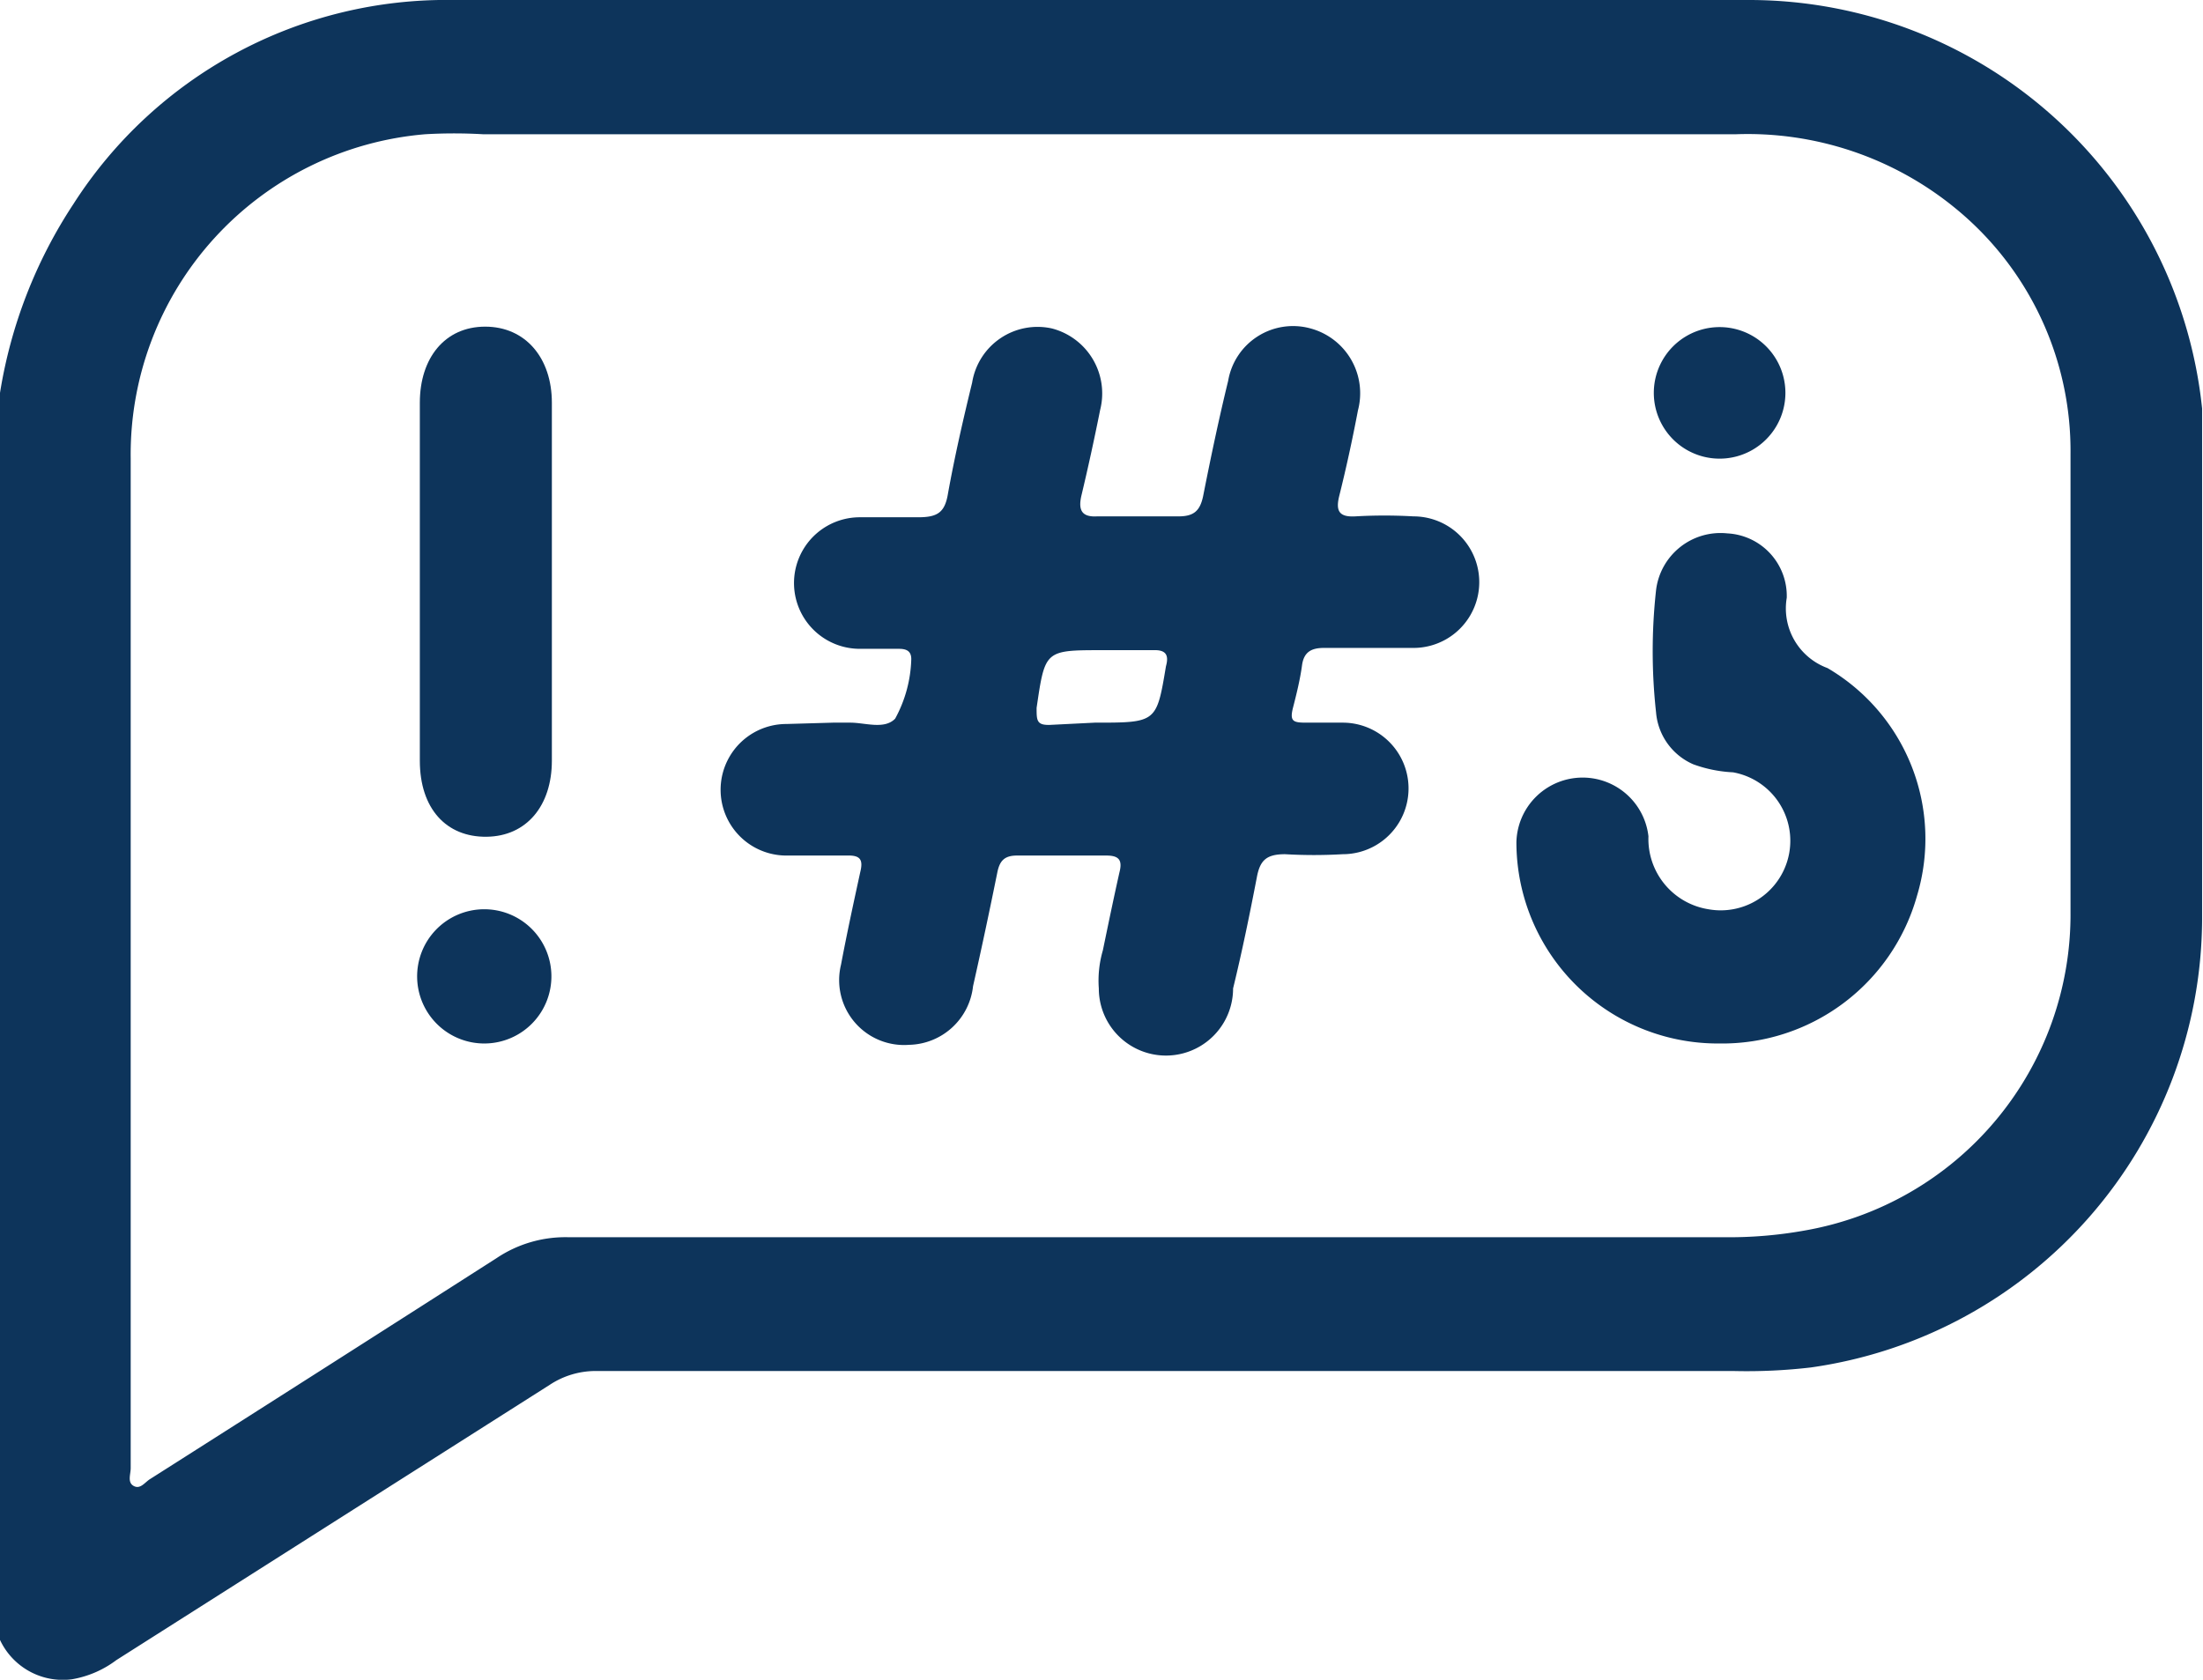 <svg xmlns="http://www.w3.org/2000/svg" viewBox="0 0 49.22 37.54"><defs><style>.cls-1{fill:#0d345b;}</style></defs><g id="Layer_2" data-name="Layer 2"><g id="Layer_1-2" data-name="Layer 1"><path class="cls-1" d="M0,8.78A10.75,10.75,0,0,1,1.64,4.56,9.89,9.89,0,0,1,10.12,0q14.48,0,29,0A10.18,10.18,0,0,1,49.2,9.13c0,.31,0,.61,0,.92,0,3.5,0,7,0,10.51a10.16,10.16,0,0,1-8.74,10,12.31,12.31,0,0,1-1.72.08H13.35a1.86,1.86,0,0,0-1.07.31L2.6,37.1a2.28,2.28,0,0,1-1,.43,1.55,1.55,0,0,1-1.65-1ZM24.58,3H10.79A11.14,11.14,0,0,0,9.5,3a7.18,7.18,0,0,0-6.58,7.24q0,11.28,0,22.57c0,.14-.08.32.07.4s.25-.09.37-.16q3.87-2.46,7.73-4.93a2.76,2.76,0,0,1,1.62-.47H38.55a9.54,9.54,0,0,0,1.77-.15,7.17,7.17,0,0,0,5.94-7.12c0-3.41,0-6.82,0-10.23a7,7,0,0,0-2.59-5.51A7.32,7.32,0,0,0,38.79,3Z"/><path class="cls-1" d="M18.61,16.15H19c.33,0,.76.16,1-.09a2.93,2.93,0,0,0,.36-1.33c0-.19-.12-.23-.28-.23h-.87a1.47,1.47,0,0,1,0-2.94c.43,0,.87,0,1.3,0s.6-.1.67-.53c.15-.83.34-1.66.54-2.48A1.48,1.48,0,0,1,23.5,7.34a1.5,1.5,0,0,1,1.08,1.82q-.2,1-.42,1.92c-.07.31,0,.48.35.46.6,0,1.21,0,1.82,0,.34,0,.48-.12.55-.45.17-.86.35-1.72.56-2.58a1.47,1.47,0,0,1,1.84-1.17,1.5,1.5,0,0,1,1.06,1.83q-.19,1-.42,1.92c-.08.33,0,.47.36.45a11.28,11.28,0,0,1,1.3,0,1.47,1.47,0,0,1,0,2.94c-.66,0-1.31,0-2,0-.28,0-.45.09-.49.39s-.12.63-.2.94,0,.34.29.34H30a1.47,1.47,0,0,1,0,2.94,11.1,11.1,0,0,1-1.29,0c-.42,0-.56.14-.63.52-.16.83-.33,1.66-.53,2.48a1.5,1.5,0,0,1-3,0,2.42,2.42,0,0,1,.09-.85c.12-.58.24-1.16.37-1.74.07-.27,0-.38-.29-.38-.66,0-1.31,0-2,0-.29,0-.39.13-.44.39-.17.84-.35,1.69-.54,2.53a1.47,1.47,0,0,1-1.43,1.31,1.45,1.45,0,0,1-1.52-1.79c.13-.69.28-1.38.43-2.07.07-.28,0-.38-.3-.37q-.67,0-1.35,0a1.47,1.47,0,0,1,0-2.94Zm5.85,0c1.38,0,1.38,0,1.59-1.26a.06.06,0,0,0,0,0c.07-.25,0-.37-.28-.36H24.64c-1.3,0-1.29,0-1.48,1.29,0,.28,0,.39.3.38Z"/><path class="cls-1" d="M38.41,23.32a4.5,4.5,0,0,1-4.53-4.5,1.48,1.48,0,0,1,2.95-.13,1.59,1.59,0,0,0,1.34,1.63,1.55,1.55,0,0,0,.55-3.06,3,3,0,0,1-.89-.18A1.39,1.39,0,0,1,37,15.92a12.46,12.46,0,0,1,0-2.73,1.45,1.45,0,0,1,1.59-1.27,1.4,1.4,0,0,1,1.33,1.44,1.42,1.42,0,0,0,.91,1.57,4.42,4.42,0,0,1,2,5.09A4.52,4.52,0,0,1,38.41,23.32Z"/><path class="cls-1" d="M12.33,13v4c0,1-.56,1.69-1.46,1.7S9.38,18.07,9.38,17V9c0-1,.56-1.7,1.46-1.7S12.33,8,12.33,9Z"/><path class="cls-1" d="M10.84,23.32a1.5,1.5,0,0,1-1.52-1.47,1.5,1.5,0,1,1,1.52,1.47Z"/><path class="cls-1" d="M38.42,7.31a1.47,1.47,0,1,1,0,2.94,1.47,1.47,0,0,1,0-2.94Z"/></g></g></svg>